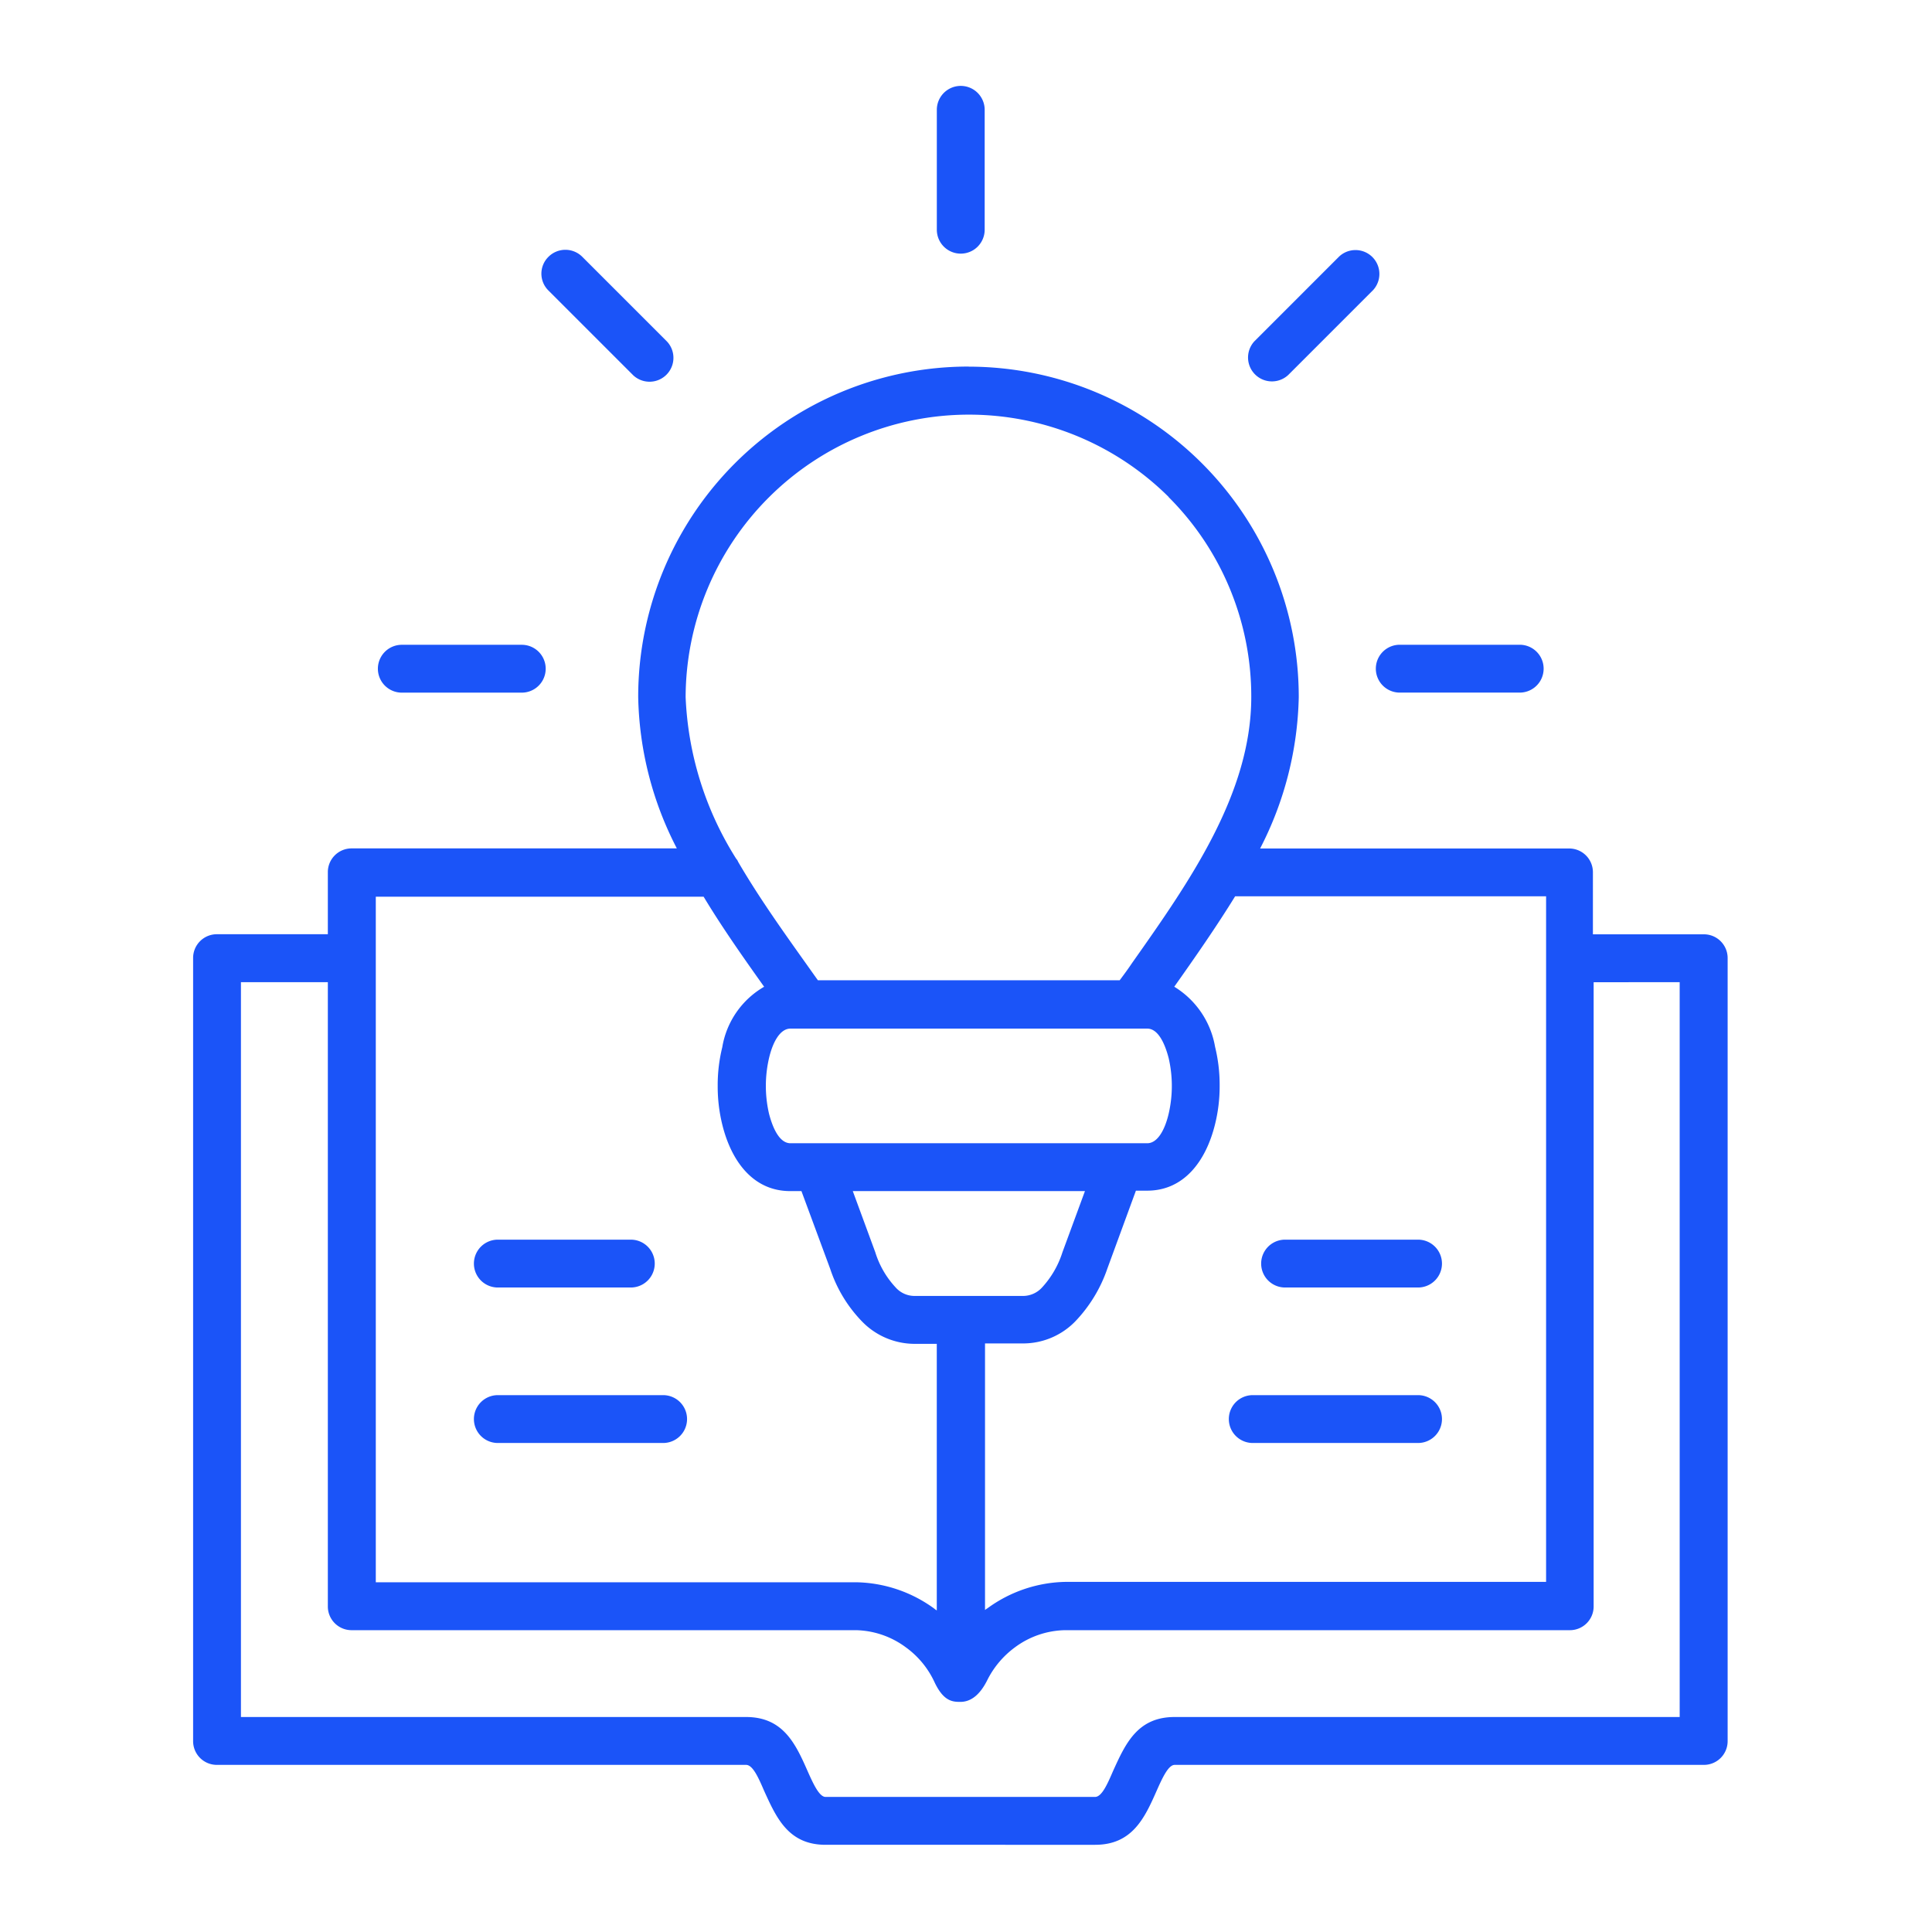 <?xml version="1.0" encoding="UTF-8"?> <svg xmlns="http://www.w3.org/2000/svg" xmlns:xlink="http://www.w3.org/1999/xlink" width="90" height="90" viewBox="0 0 90 90"><defs><clipPath id="clip-path"><rect id="Rectangle_13" data-name="Rectangle 13" width="90" height="90" transform="translate(491 589)" fill="#fff" stroke="#707070" stroke-width="1"></rect></clipPath></defs><g id="Mask_Group_8" data-name="Mask Group 8" transform="translate(-491 -589)" clip-path="url(#clip-path)"><g id="Group_244" data-name="Group 244" transform="translate(-90.114 18)"><path id="Path_325" data-name="Path 325" d="M162.672,53.747a1.114,1.114,0,0,1,0,2.229h-6.194a1.114,1.114,0,0,1,0-2.229Zm0,7.243a1.114,1.114,0,0,1,0,2.229h-7.7a1.114,1.114,0,1,1,0-2.229Zm-42.867-5.014a1.114,1.114,0,0,1,0-2.229H126a1.114,1.114,0,0,1,0,2.229Zm0,7.243a1.114,1.114,0,0,1,0-2.229h7.7a1.114,1.114,0,0,1,0,2.229Zm31.512-21.254a4.09,4.09,0,0,1,1.9,2.8,7.43,7.43,0,0,1,.213,1.8,7.337,7.337,0,0,1-.213,1.8c-.426,1.737-1.459,3.1-3.163,3.1h-.525L148.2,55.091a6.687,6.687,0,0,1-1.491,2.458,3.385,3.385,0,0,1-2.392,1.032H142.5V71a.687.687,0,0,1,.115-.082,6.346,6.346,0,0,1,3.638-1.229h22.384V37.753H154.151c-.9,1.458-1.884,2.867-2.835,4.211Zm-4.162,9.52-1.049,2.851a4.365,4.365,0,0,1-.95,1.639,1.2,1.2,0,0,1-.836.393h-5.145a1.173,1.173,0,0,1-.836-.393,4.235,4.235,0,0,1-.95-1.639l-1.049-2.851Zm-13.207,0h-.525c-1.7,0-2.736-1.36-3.163-3.1a7.429,7.429,0,0,1-.213-1.8,7.337,7.337,0,0,1,.213-1.8,4.01,4.01,0,0,1,1.95-2.819c-.967-1.36-1.95-2.753-2.819-4.195H114.12V69.707H136.5a6.346,6.346,0,0,1,3.638,1.229.688.688,0,0,0,.115.082V58.6h-1.081a3.416,3.416,0,0,1-2.392-1.032,6.391,6.391,0,0,1-1.491-2.458Zm16.107-7.57c.475,0,.8.606,1,1.376a5.756,5.756,0,0,1,0,2.589c-.18.77-.525,1.376-1,1.376H133.438c-.475,0-.8-.606-1-1.376a5.756,5.756,0,0,1,0-2.589c.18-.77.525-1.376,1-1.376Zm-9.8-42.8a1.114,1.114,0,1,1,2.229,0V6.7a1.114,1.114,0,1,1-2.229,0ZM115.332,28.265a1.114,1.114,0,1,1,0-2.229h5.588a1.114,1.114,0,1,1,0,2.229Zm6.833-18.731a1.1,1.1,0,0,1,0-1.573,1.113,1.113,0,0,1,1.573,0l3.949,3.949a1.113,1.113,0,0,1-1.573,1.573Zm45.243,16.5a1.114,1.114,0,0,1,0,2.229H161.82a1.114,1.114,0,1,1,0-2.229ZM159,7.946a1.113,1.113,0,0,1,1.573,1.573l-3.949,3.949a1.113,1.113,0,0,1-1.573-1.573Zm-17.256,5.129a15.386,15.386,0,0,0-15.4,15.4,15.933,15.933,0,0,0,1.8,7.046H113a1.105,1.105,0,0,0-1.114,1.114v2.884h-5.162a1.105,1.105,0,0,0-1.114,1.114V77.1a1.105,1.105,0,0,0,1.114,1.114h24.646c.311,0,.574.59.836,1.2.574,1.262,1.13,2.523,2.868,2.523H147.63c1.737,0,2.311-1.262,2.868-2.523.262-.59.541-1.2.836-1.2h24.646a1.105,1.105,0,0,0,1.114-1.114V40.637a1.105,1.105,0,0,0-1.114-1.114h-5.162V36.639a1.105,1.105,0,0,0-1.114-1.114H155.315a16.046,16.046,0,0,0,1.8-7.046,15.386,15.386,0,0,0-15.37-15.4Zm9.308,6.08a13.128,13.128,0,0,1,3.851,9.308c0,4.522-2.9,8.636-5.555,12.4-.164.246-.344.492-.574.8h-14.06c-.2-.278-.442-.623-.688-.967-1.049-1.475-2.114-2.982-3.031-4.556a.359.359,0,0,0-.082-.131,15.26,15.26,0,0,1-2.36-7.538,13.2,13.2,0,0,1,22.5-9.324Zm19.8,22.6v29.07a1.105,1.105,0,0,1-1.114,1.114H146.22a4.033,4.033,0,0,0-2.327.8,4.26,4.26,0,0,0-1.278,1.508c-.344.7-.77,1.032-1.262,1.032-.361,0-.786-.017-1.213-.934a4.148,4.148,0,0,0-1.327-1.606,4.036,4.036,0,0,0-2.327-.8H113a1.105,1.105,0,0,1-1.114-1.114V41.752h-4.048V75.984h23.531c1.737,0,2.311,1.262,2.868,2.523.262.59.541,1.2.836,1.2h12.552c.311,0,.574-.59.836-1.2.574-1.262,1.13-2.523,2.868-2.523h23.531V41.752Z" transform="translate(484.5 575.001)" fill="#1b54f8" fill-rule="evenodd"></path></g></g></svg> 